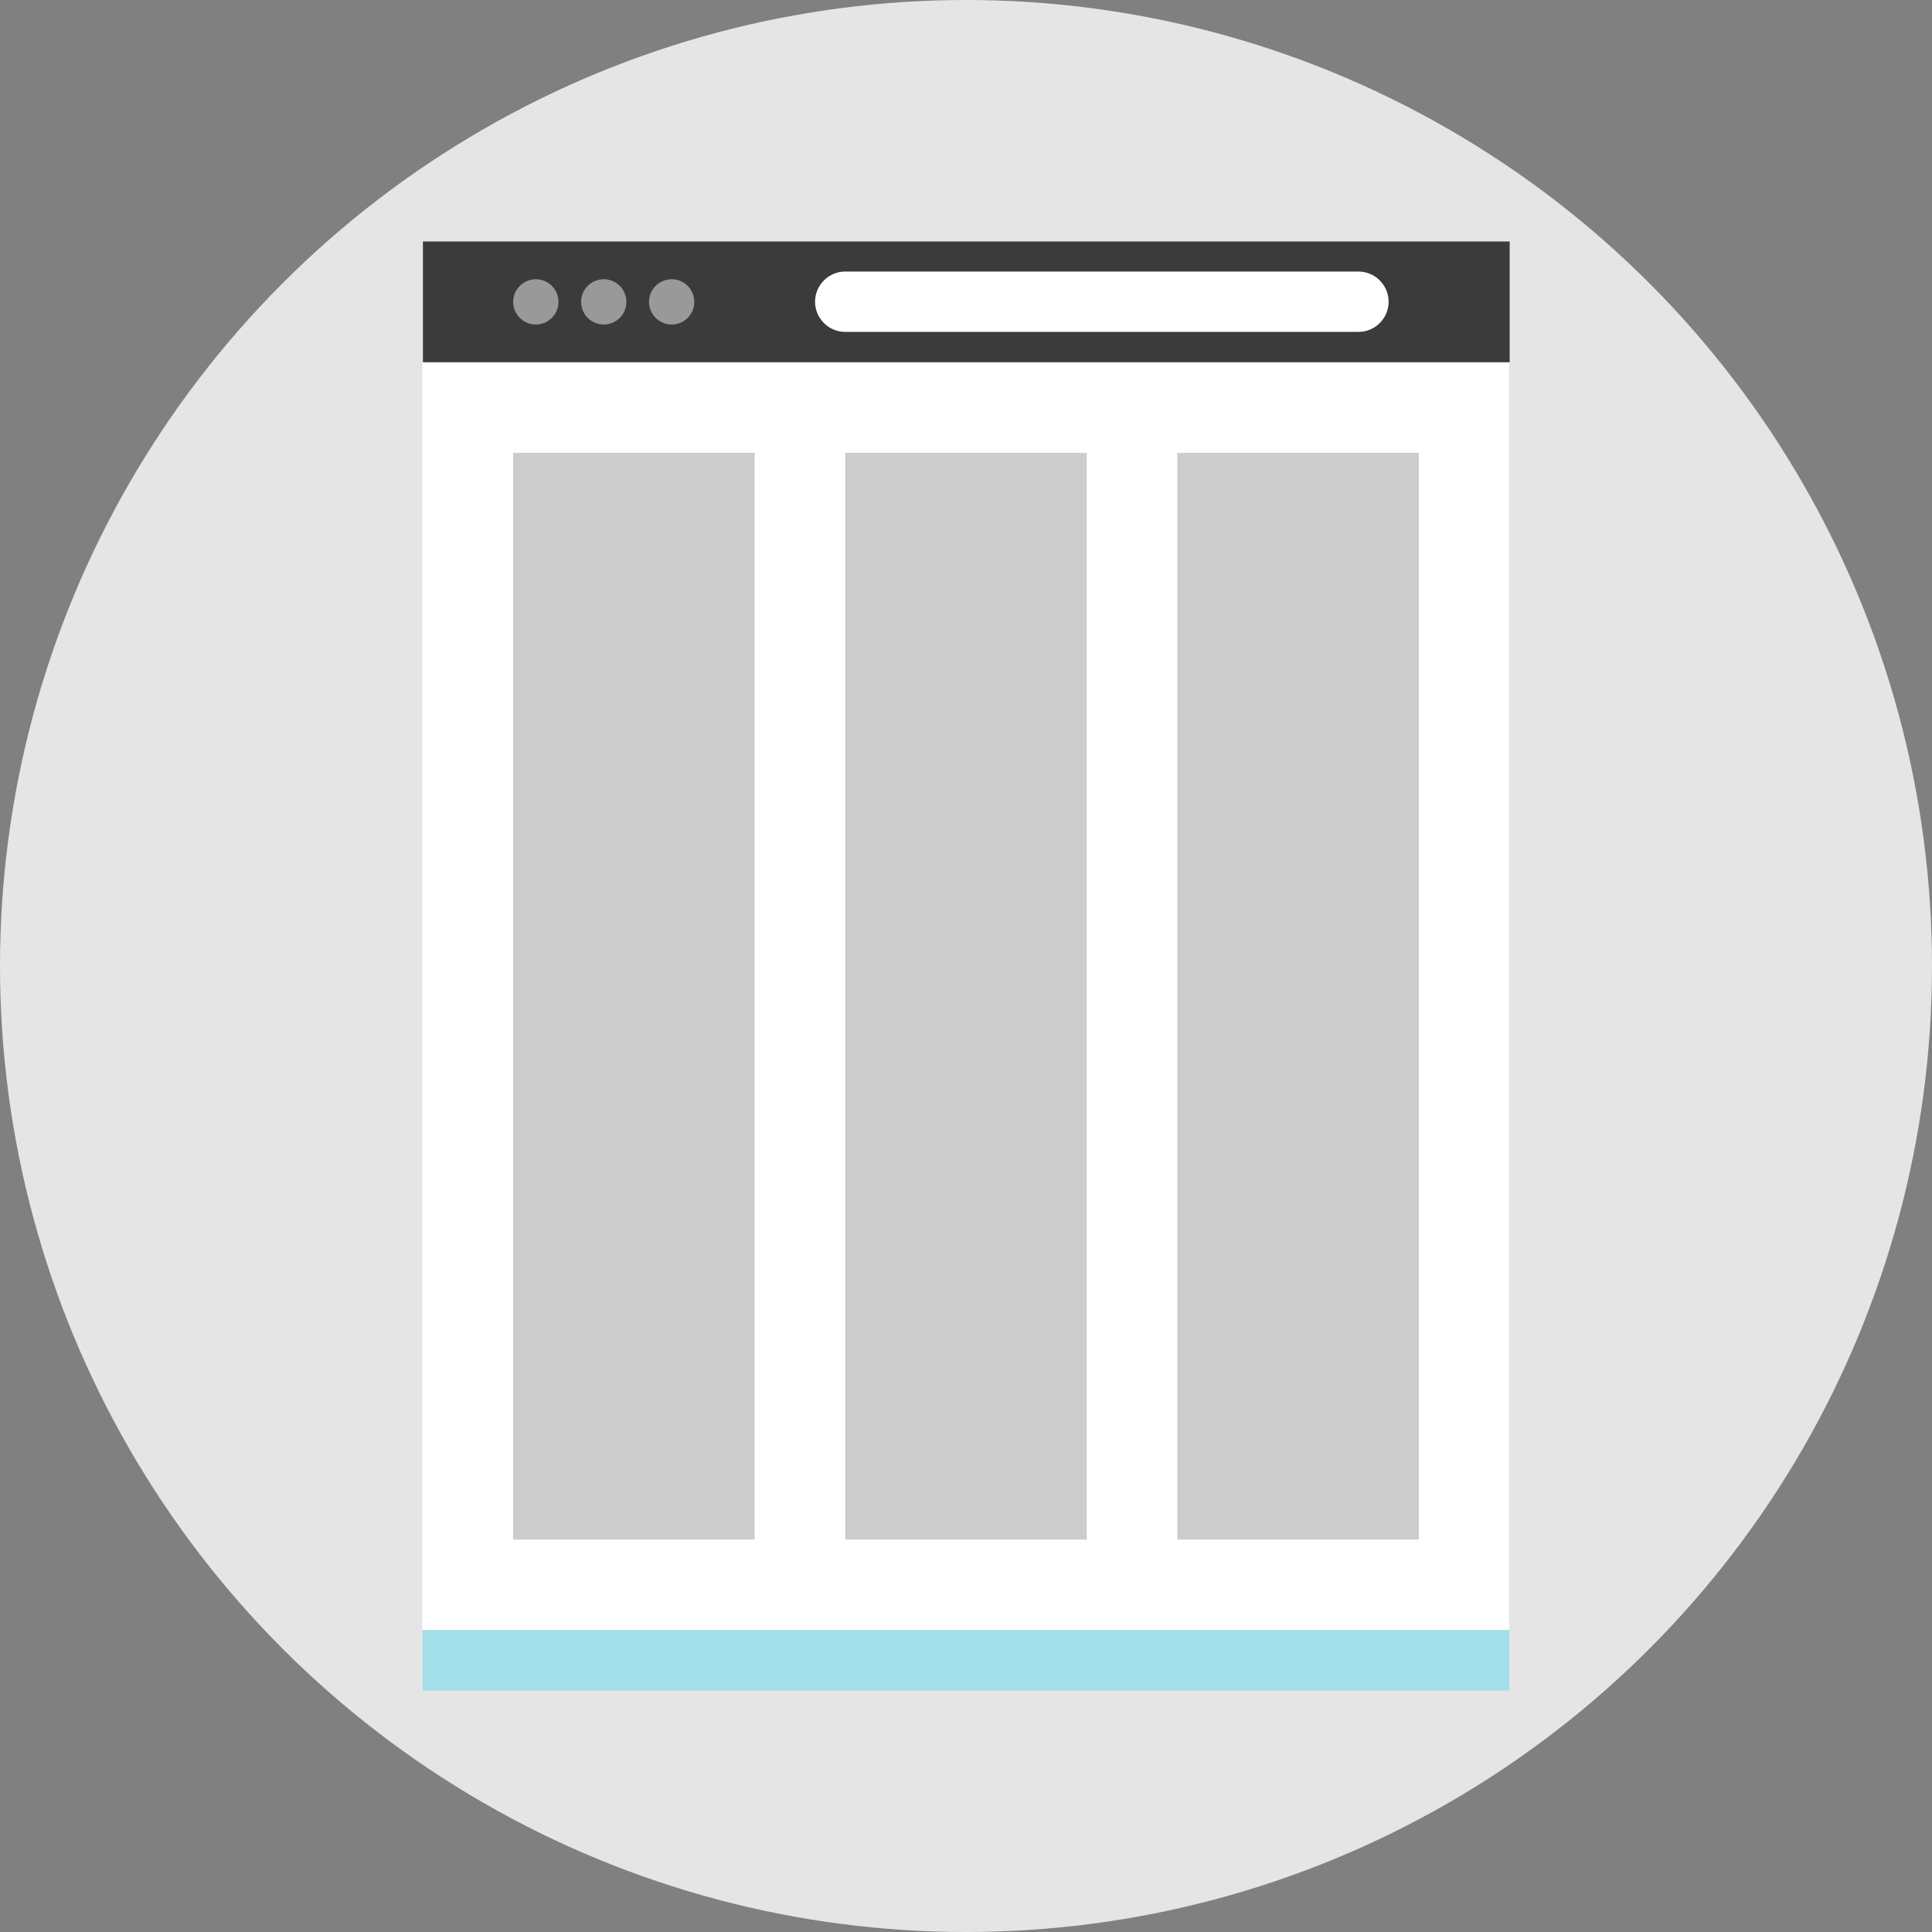 <?xml version="1.0" encoding="iso-8859-1"?>
<!-- Generator: Adobe Illustrator 19.0.0, SVG Export Plug-In . SVG Version: 6.00 Build 0)  -->
<svg version="1.1" id="Layer_1" xmlns="http://www.w3.org/2000/svg" xmlns:xlink="http://www.w3.org/1999/xlink" x="0px" y="0px"
	 viewBox="0 0 512 512" style="enable-background:new 0 0 512 512;" xml:space="preserve">
<rect x="0" y="0" width="512" height="512" fill="#808080" stroke="none"/>
<circle style="fill:#E5E5E5;" cx="256" cy="256" r="256"/>
<rect x="111.92" y="95.96" style="fill:#FFFFFF;" width="288" height="336"/>
<rect x="112.08" y="64" style="fill:#3B3B3B;" width="288" height="32"/>
<g>
	<circle style="fill:#999999;" cx="142" cy="80" r="6"/>
	<circle style="fill:#999999;" cx="160" cy="80" r="6"/>
	<circle style="fill:#999999;" cx="178" cy="80" r="6"/>
</g>
<path style="fill:#FFFFFF;" d="M360,87.96H224c-4.4,0-8-3.6-8-8l0,0c0-4.4,3.6-8,8-8h136c4.4,0,8,3.6,8,8l0,0
	C368,84.36,364.4,87.96,360,87.96z"/>
<g>
	<rect x="312" y="120" style="fill:#CCCCCC;" width="64" height="288"/>
	<rect x="136" y="120" style="fill:#CCCCCC;" width="64" height="288"/>
	<rect x="224" y="120" style="fill:#CCCCCC;" width="64" height="288"/>
</g>
<rect x="112" y="432" style="fill:#A2DFE9;" width="288" height="16"/>
<g>
</g>
<g>
</g>
<g>
</g>
<g>
</g>
<g>
</g>
<g>
</g>
<g>
</g>
<g>
</g>
<g>
</g>
<g>
</g>
<g>
</g>
<g>
</g>
<g>
</g>
<g>
</g>
<g>
</g>
</svg>
